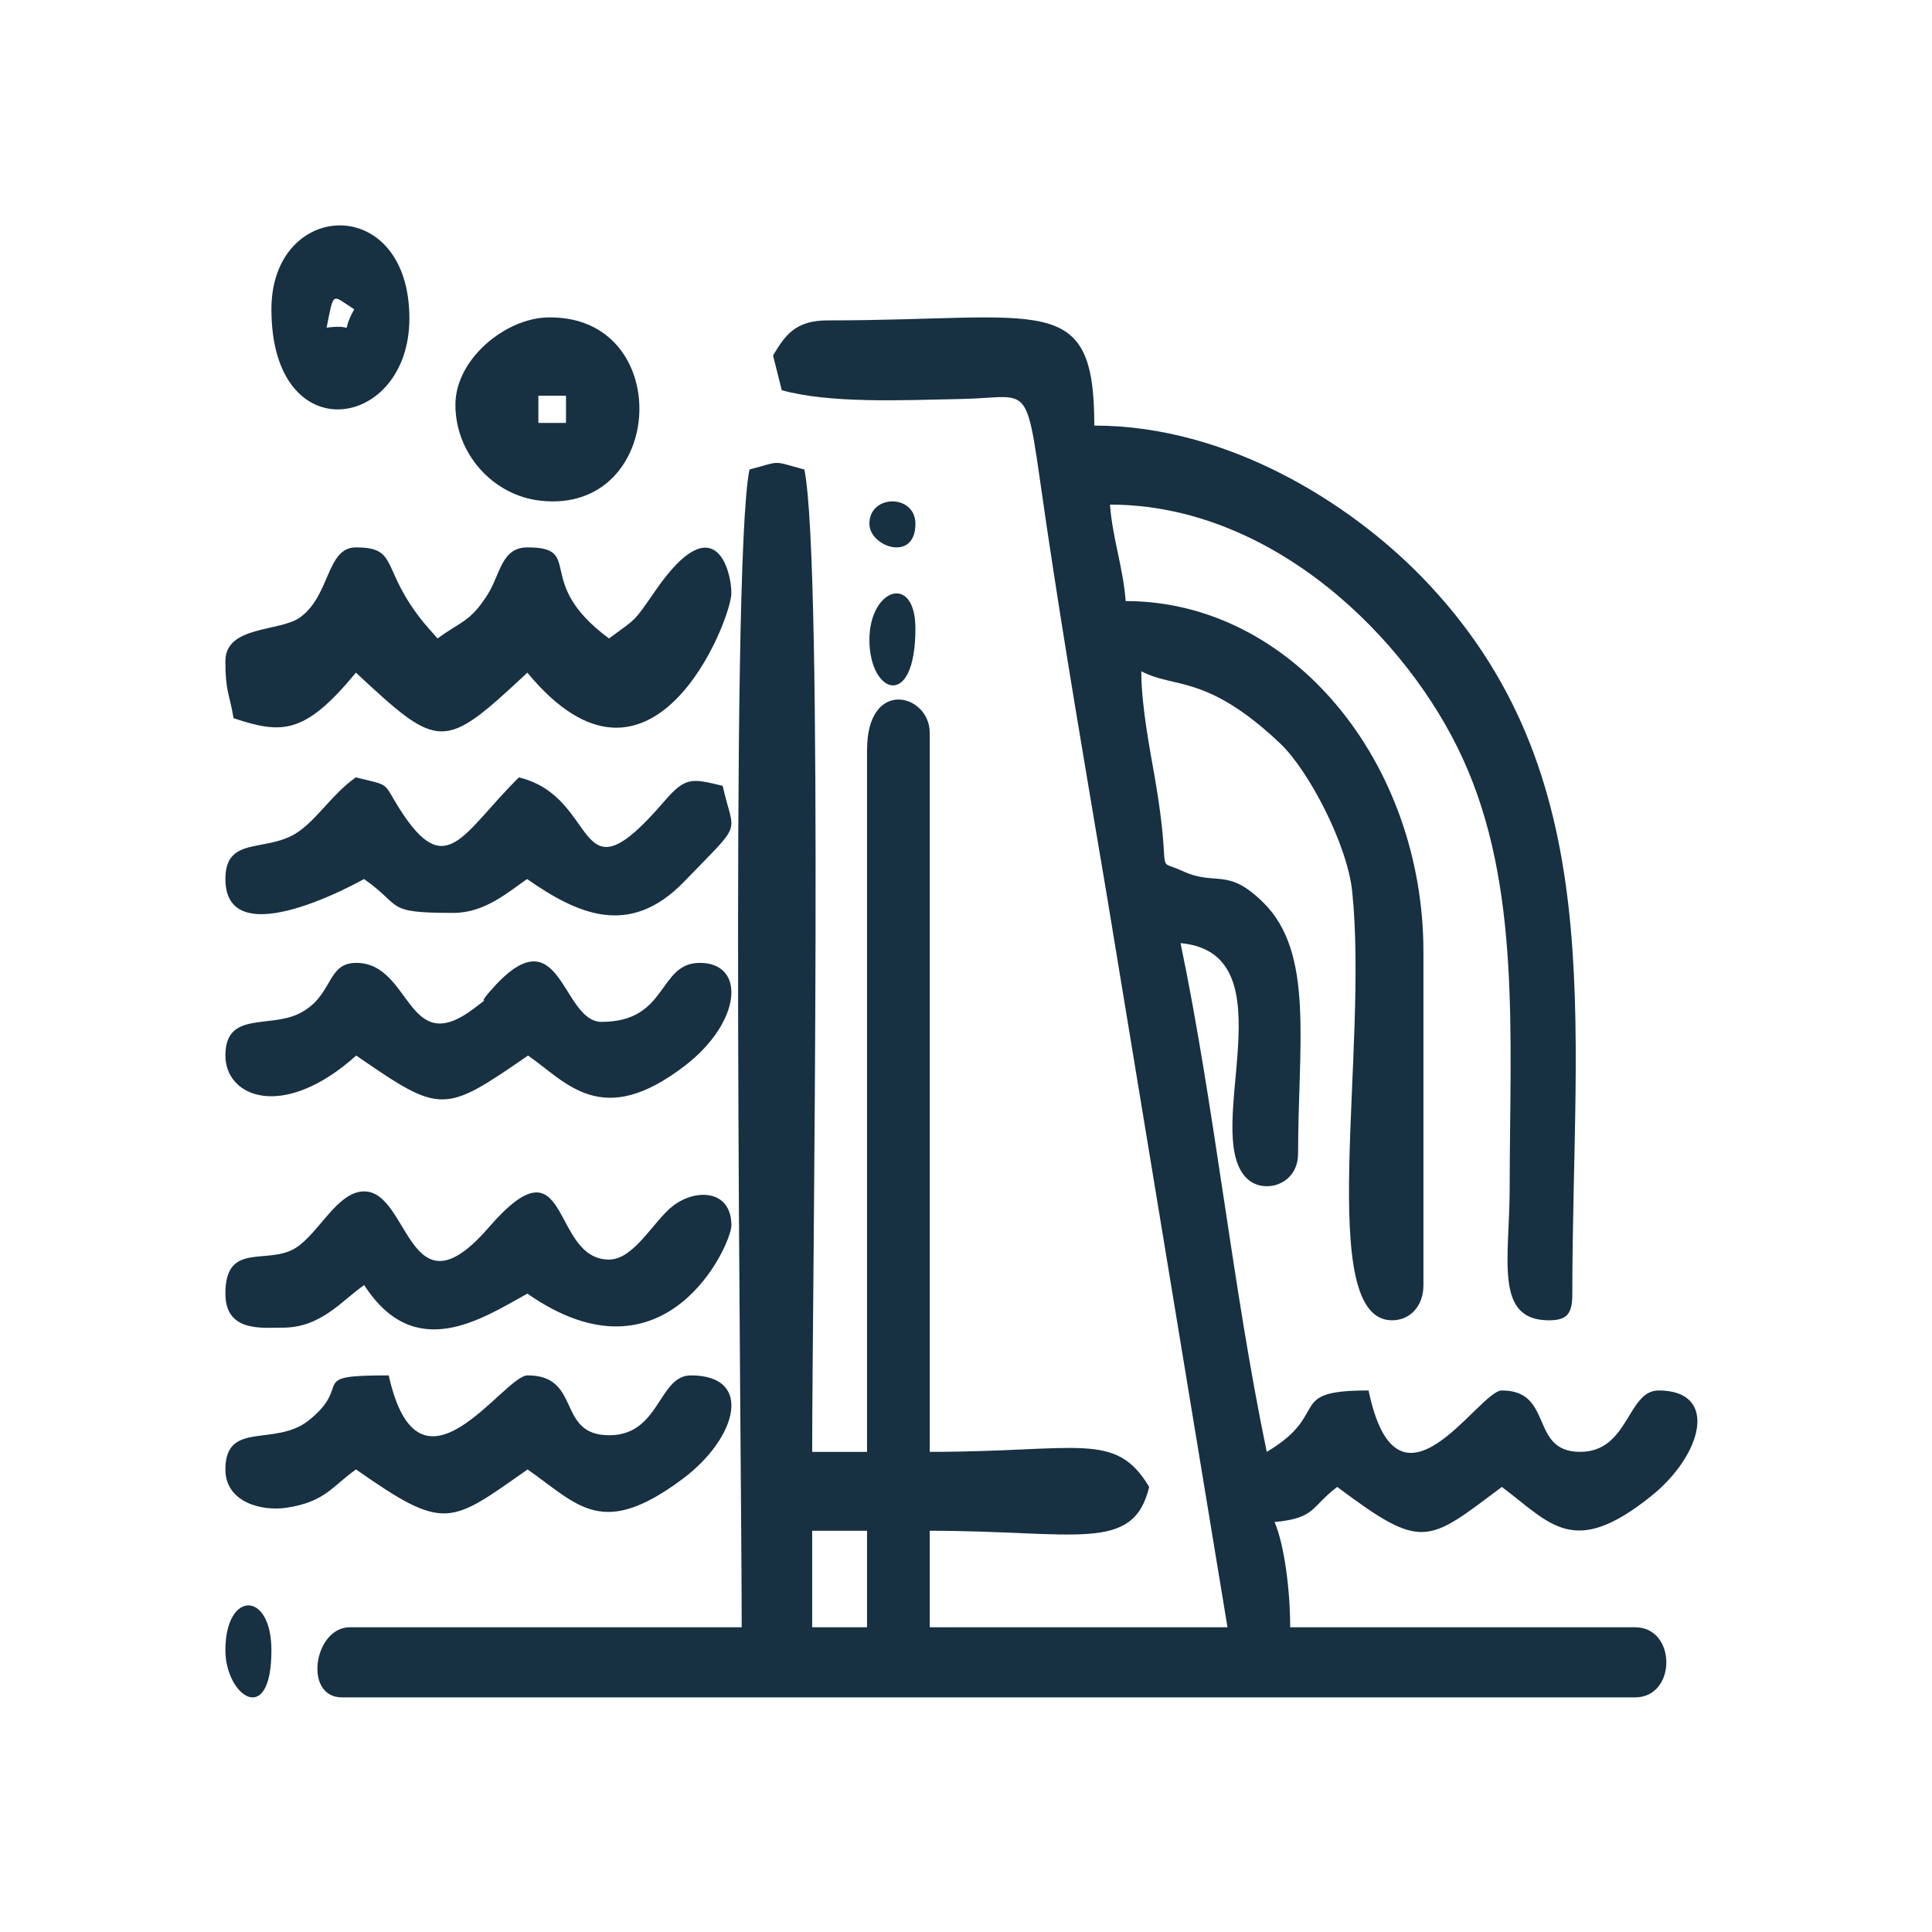 <svg width="60" height="60" viewBox="0 0 60 60" fill="none" xmlns="http://www.w3.org/2000/svg">
<path fill-rule="evenodd" clip-rule="evenodd" d="M25.223 47.539H26.927V50.536H25.223V47.539ZM24.007 11.039L24.279 12.119C25.795 12.533 27.938 12.43 29.855 12.391C32.144 12.348 31.812 11.672 32.492 16.25C33.074 20.179 33.697 23.782 34.368 27.771L38.121 50.536H28.873V47.539C33.422 47.539 35.193 48.248 35.689 46.178C34.641 44.428 33.522 45.089 28.873 45.089V22.753C28.873 21.555 26.927 21.027 26.927 23.296V45.089H25.223C25.223 40.252 25.582 17.478 24.98 14.582C23.956 14.307 24.301 14.307 23.276 14.582C22.659 17.551 23.034 45.176 23.034 50.536H10.864C9.75 50.536 9.41 52.714 10.621 52.714H50.777C52.074 52.714 52.074 50.536 50.777 50.536H40.068C40.068 49.41 39.893 47.992 39.583 47.268C40.877 47.147 40.709 46.791 41.529 46.178C44.188 48.17 44.322 47.916 46.641 46.178C48.167 47.322 48.857 48.405 51.276 46.465C52.883 45.176 53.389 43.182 51.508 43.182C50.534 43.182 50.588 45.089 49.073 45.089C47.485 45.089 48.267 43.182 46.641 43.182C45.918 43.182 43.411 47.545 42.502 43.182C39.885 43.182 41.378 43.882 39.34 45.089C38.275 39.977 37.725 34.392 36.663 29.289C40.106 29.609 37.299 35.128 38.701 36.576C39.221 37.114 40.313 36.812 40.313 35.828C40.313 32.427 40.82 29.6 39.24 28.037C38.102 26.908 37.784 27.542 36.717 27.047C35.819 26.634 36.42 27.382 35.87 24.183C35.724 23.341 35.444 21.941 35.444 20.846C36.471 21.395 37.466 20.918 39.763 23.094C40.629 23.915 41.839 26.208 41.993 27.681C42.511 32.623 40.823 41.003 43.233 41.003C43.802 41.003 44.206 40.551 44.206 39.914V29.561C44.206 23.695 40.135 18.667 34.959 18.667C34.88 17.623 34.549 16.715 34.471 15.671C39.507 15.671 43.713 19.802 45.43 23.562C47.237 27.512 46.889 32.159 46.884 36.917C46.881 39.09 46.393 41.003 48.1 41.003C48.66 41.003 48.83 40.813 48.83 40.185C48.83 31.591 50.06 23.987 44.15 17.913C41.928 15.632 38.14 13.217 33.985 13.217C33.985 8.996 32.416 9.95 25.711 9.95C24.719 9.95 24.401 10.381 24.007 11.039Z" fill="#173042"/>
<path fill-rule="evenodd" clip-rule="evenodd" d="M7 32.781C7 34.071 8.784 34.821 11.063 32.781C13.705 34.604 13.778 34.59 16.398 32.781C17.594 33.607 18.68 35.094 21.274 33.094C23.038 31.732 23.17 29.903 21.733 29.903C20.427 29.903 20.759 31.735 18.683 31.735C17.419 31.735 17.422 28.242 15.219 30.784C14.735 31.34 15.365 30.825 14.721 31.317C12.619 32.92 12.788 29.903 11.063 29.903C10.12 29.903 10.365 30.943 9.29 31.477C8.345 31.943 7 31.396 7 32.781Z" fill="#173042"/>
<path fill-rule="evenodd" clip-rule="evenodd" d="M7 27.299C7 29.753 11.297 27.302 11.305 27.299C12.534 28.156 11.906 28.351 14.088 28.351C15.047 28.351 15.779 27.71 16.368 27.299C17.93 28.386 19.549 29.141 21.251 27.375C23.114 25.443 22.799 25.993 22.443 24.405C21.49 24.175 21.293 24.114 20.634 24.88C17.79 28.196 18.685 24.764 16.116 24.143C14.357 25.874 13.858 27.41 12.402 25.108C11.878 24.28 12.158 24.411 11.05 24.143C10.312 24.656 9.822 25.492 9.182 25.886C8.22 26.474 7 25.967 7 27.299Z" fill="#173042"/>
<path fill-rule="evenodd" clip-rule="evenodd" d="M7 45.635C7 46.65 8.115 46.941 8.897 46.824C10.108 46.641 10.321 46.15 11.057 45.635C13.828 47.577 13.968 47.329 16.385 45.635C17.975 46.75 18.694 47.806 21.218 45.915C22.889 44.659 23.418 42.714 21.456 42.714C20.445 42.714 20.498 44.573 18.922 44.573C17.264 44.573 18.079 42.714 16.385 42.714C15.632 42.714 13.018 46.968 12.072 42.714C9.467 42.714 11.007 42.973 9.596 44.106C8.54 44.953 7 44.097 7 45.635Z" fill="#173042"/>
<path fill-rule="evenodd" clip-rule="evenodd" d="M7 20.533C7 21.489 7.121 21.509 7.253 22.304C8.76 22.805 9.462 22.817 11.054 20.89C13.662 23.322 13.772 23.322 16.378 20.89C20.238 25.571 22.714 19.245 22.714 18.414C22.714 17.748 22.212 15.664 20.367 18.324C19.66 19.346 19.789 19.182 18.913 19.828C16.526 18.066 18.177 17 16.378 17C15.572 17 15.541 17.831 15.145 18.461C14.603 19.323 14.297 19.303 13.589 19.828L13.309 19.511C13.281 19.48 13.205 19.393 13.171 19.35C11.793 17.666 12.416 17 11.054 17C10.133 17 10.268 18.485 9.319 19.174C8.687 19.628 7 19.421 7 20.533Z" fill="#173042"/>
<path fill-rule="evenodd" clip-rule="evenodd" d="M7 40.175C7 41.373 8.123 41.232 8.774 41.232C9.968 41.232 10.591 40.412 11.31 39.908C12.885 42.363 14.985 40.942 16.378 40.175C20.679 43.177 22.714 38.643 22.714 38.057C22.714 36.936 21.6 36.906 20.895 37.454C20.297 37.917 19.693 39.117 18.913 39.117C17.079 39.117 17.725 35.181 15.173 38.125C12.685 40.992 12.728 37 11.31 37C10.473 37 9.9 38.309 9.176 38.76C8.294 39.302 7 38.538 7 40.175Z" fill="#173042"/>
<path fill-rule="evenodd" clip-rule="evenodd" d="M10.143 10.176C10.378 9 10.3 9.168 11 9.604C10.502 10.513 11.15 10.036 10.143 10.176ZM8.429 9.604C8.429 14.044 12.714 13.358 12.714 9.89C12.714 5.98 8.429 6.189 8.429 9.604Z" fill="#173042"/>
<path fill-rule="evenodd" clip-rule="evenodd" d="M16.72 12.289H17.578V13.135H16.72V12.289ZM14.143 12.571C14.143 14.082 15.303 15.391 16.796 15.551C20.701 15.971 20.976 9.773 17.008 9.858C15.693 9.886 14.143 11.152 14.143 12.571Z" fill="#173042"/>
<path fill-rule="evenodd" clip-rule="evenodd" d="M27 19.87C27 21.558 28.429 22.071 28.429 19.523C28.429 17.789 27 18.274 27 19.87Z" fill="#173042"/>
<path fill-rule="evenodd" clip-rule="evenodd" d="M27 16.268C27 16.98 28.429 17.477 28.429 16.268C28.429 15.339 27 15.339 27 16.268Z" fill="#173042"/>
<path fill-rule="evenodd" clip-rule="evenodd" d="M7 51.249C7 52.672 8.429 53.671 8.429 51.249C8.429 49.393 7 49.393 7 51.249Z" fill="#173042"/>
</svg>
